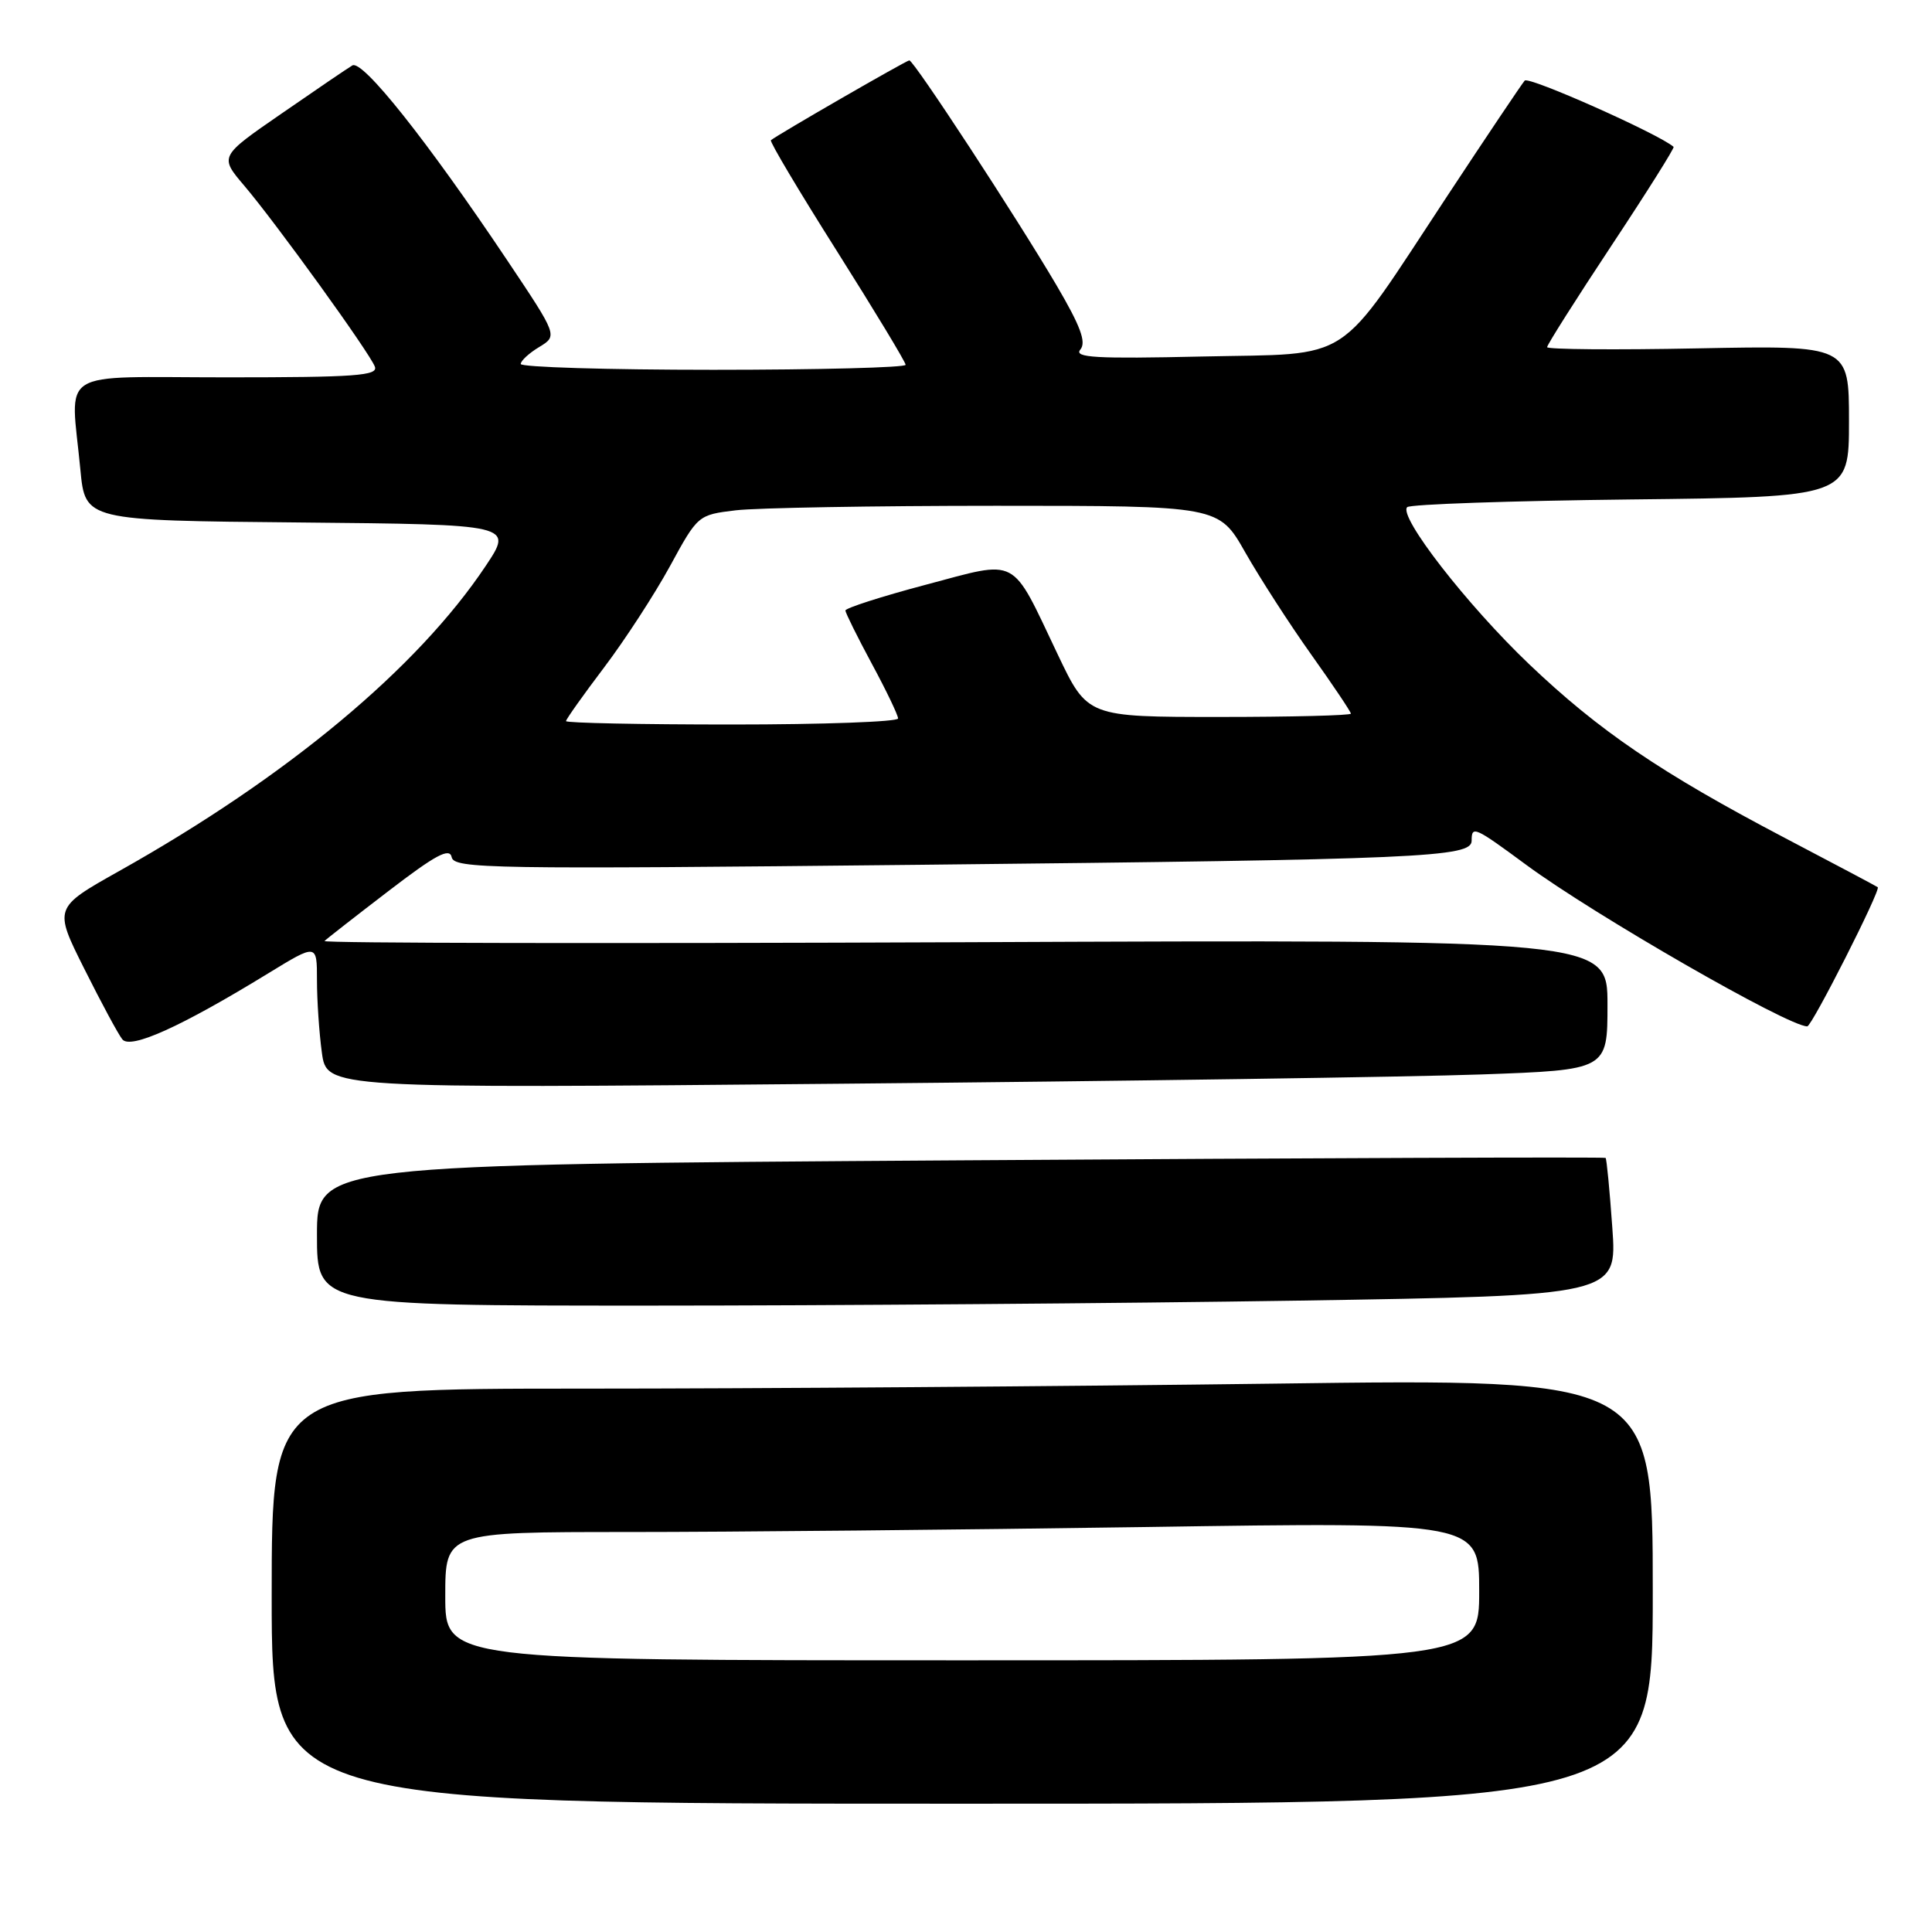 <?xml version="1.0" encoding="UTF-8" standalone="no"?>
<!DOCTYPE svg PUBLIC "-//W3C//DTD SVG 1.1//EN" "http://www.w3.org/Graphics/SVG/1.1/DTD/svg11.dtd" >
<svg xmlns="http://www.w3.org/2000/svg" xmlns:xlink="http://www.w3.org/1999/xlink" version="1.1" viewBox="0 0 256 256">
 <g >
 <path fill="currentColor"
d=" M 219.00 210.84 C 219.00 182.67 219.00 182.67 168.75 183.34 C 141.11 183.70 99.94 184.00 77.25 184.00 C 36.00 184.00 36.00 184.00 36.00 211.50 C 36.00 239.00 36.00 239.00 127.50 239.00 C 219.00 239.00 219.00 239.00 219.00 210.84 Z  M 171.97 172.34 C 214.28 171.67 214.28 171.67 213.64 162.67 C 213.29 157.72 212.89 153.56 212.75 153.43 C 212.61 153.30 174.14 153.44 127.25 153.75 C 42.00 154.31 42.00 154.31 42.00 163.65 C 42.00 173.00 42.00 173.00 85.84 173.00 C 109.95 173.00 148.71 172.70 171.97 172.34 Z  M 196.25 142.37 C 213.00 141.77 213.00 141.77 213.00 133.13 C 213.00 124.49 213.00 124.49 127.75 124.85 C 80.86 125.04 42.73 124.98 43.00 124.69 C 43.27 124.41 47.10 121.42 51.50 118.05 C 57.73 113.27 59.58 112.28 59.85 113.58 C 60.17 115.11 64.86 115.19 121.85 114.59 C 188.40 113.89 195.00 113.60 195.00 111.40 C 195.00 109.37 195.36 109.53 202.25 114.61 C 211.28 121.26 236.92 136.00 239.47 136.00 C 240.08 136.00 249.26 117.89 248.81 117.56 C 248.64 117.43 243.10 114.49 236.50 111.03 C 220.07 102.41 211.88 96.84 202.62 88.01 C 194.37 80.14 185.26 68.41 186.46 67.20 C 186.85 66.82 200.18 66.36 216.08 66.18 C 245.00 65.86 245.00 65.86 245.00 55.81 C 245.00 45.77 245.00 45.77 225.00 46.16 C 214.00 46.38 205.00 46.30 205.00 46.00 C 205.00 45.69 208.83 39.64 213.51 32.57 C 218.20 25.49 221.91 19.59 221.76 19.46 C 219.83 17.76 202.56 10.07 202.03 10.68 C 201.64 11.13 197.01 18.02 191.75 26.00 C 176.82 48.62 179.62 46.79 159.28 47.24 C 145.19 47.56 142.26 47.39 143.15 46.32 C 143.97 45.34 143.17 43.21 139.97 37.76 C 134.70 28.81 121.09 8.00 120.49 8.00 C 120.11 8.00 103.03 17.85 102.15 18.58 C 101.95 18.74 105.89 25.36 110.90 33.28 C 115.90 41.20 120.00 47.98 120.00 48.34 C 120.00 48.70 108.53 49.00 94.50 49.00 C 80.47 49.00 69.00 48.65 69.00 48.23 C 69.00 47.81 70.10 46.79 71.45 45.98 C 73.90 44.49 73.90 44.49 67.20 34.48 C 56.59 18.63 48.03 7.87 46.69 8.67 C 46.03 9.06 41.80 11.94 37.29 15.06 C 29.07 20.73 29.07 20.73 32.37 24.61 C 36.59 29.58 48.95 46.70 49.67 48.58 C 50.13 49.78 47.10 50.00 30.11 50.00 C 7.16 50.00 9.36 48.61 10.65 62.23 C 11.29 68.97 11.29 68.97 39.65 69.23 C 68.02 69.50 68.02 69.50 64.35 75.00 C 55.30 88.56 38.04 102.94 15.77 115.43 C 7.12 120.29 7.12 120.29 11.18 128.39 C 13.41 132.85 15.67 137.05 16.21 137.72 C 17.30 139.07 23.96 136.07 35.53 128.98 C 42.00 125.02 42.00 125.02 42.00 129.87 C 42.00 132.54 42.29 136.86 42.65 139.48 C 43.30 144.23 43.30 144.23 111.40 143.60 C 148.86 143.26 187.04 142.70 196.25 142.37 Z  M 59.00 211.50 C 59.00 203.00 59.00 203.00 83.25 203.00 C 96.59 203.00 127.41 202.70 151.75 202.34 C 196.00 201.67 196.00 201.67 196.00 210.84 C 196.00 220.00 196.00 220.00 127.50 220.00 C 59.00 220.00 59.00 220.00 59.00 211.50 Z  M 75.00 95.55 C 75.00 95.31 77.27 92.11 80.04 88.45 C 82.81 84.79 86.74 78.74 88.78 75.01 C 92.46 68.25 92.50 68.22 97.49 67.62 C 100.25 67.29 115.78 67.02 132.00 67.02 C 161.50 67.02 161.50 67.02 165.00 73.19 C 166.93 76.58 170.86 82.68 173.75 86.74 C 176.64 90.80 179.00 94.32 179.00 94.56 C 179.00 94.80 171.15 95.00 161.55 95.00 C 144.10 95.00 144.10 95.00 140.17 86.75 C 133.86 73.50 135.13 74.18 122.64 77.49 C 116.79 79.04 112.01 80.58 112.02 80.90 C 112.04 81.23 113.61 84.40 115.52 87.95 C 117.44 91.50 119.00 94.77 119.00 95.20 C 119.00 95.64 109.10 96.00 97.00 96.00 C 84.90 96.00 75.00 95.80 75.00 95.55 Z "/>
</g>
</svg>